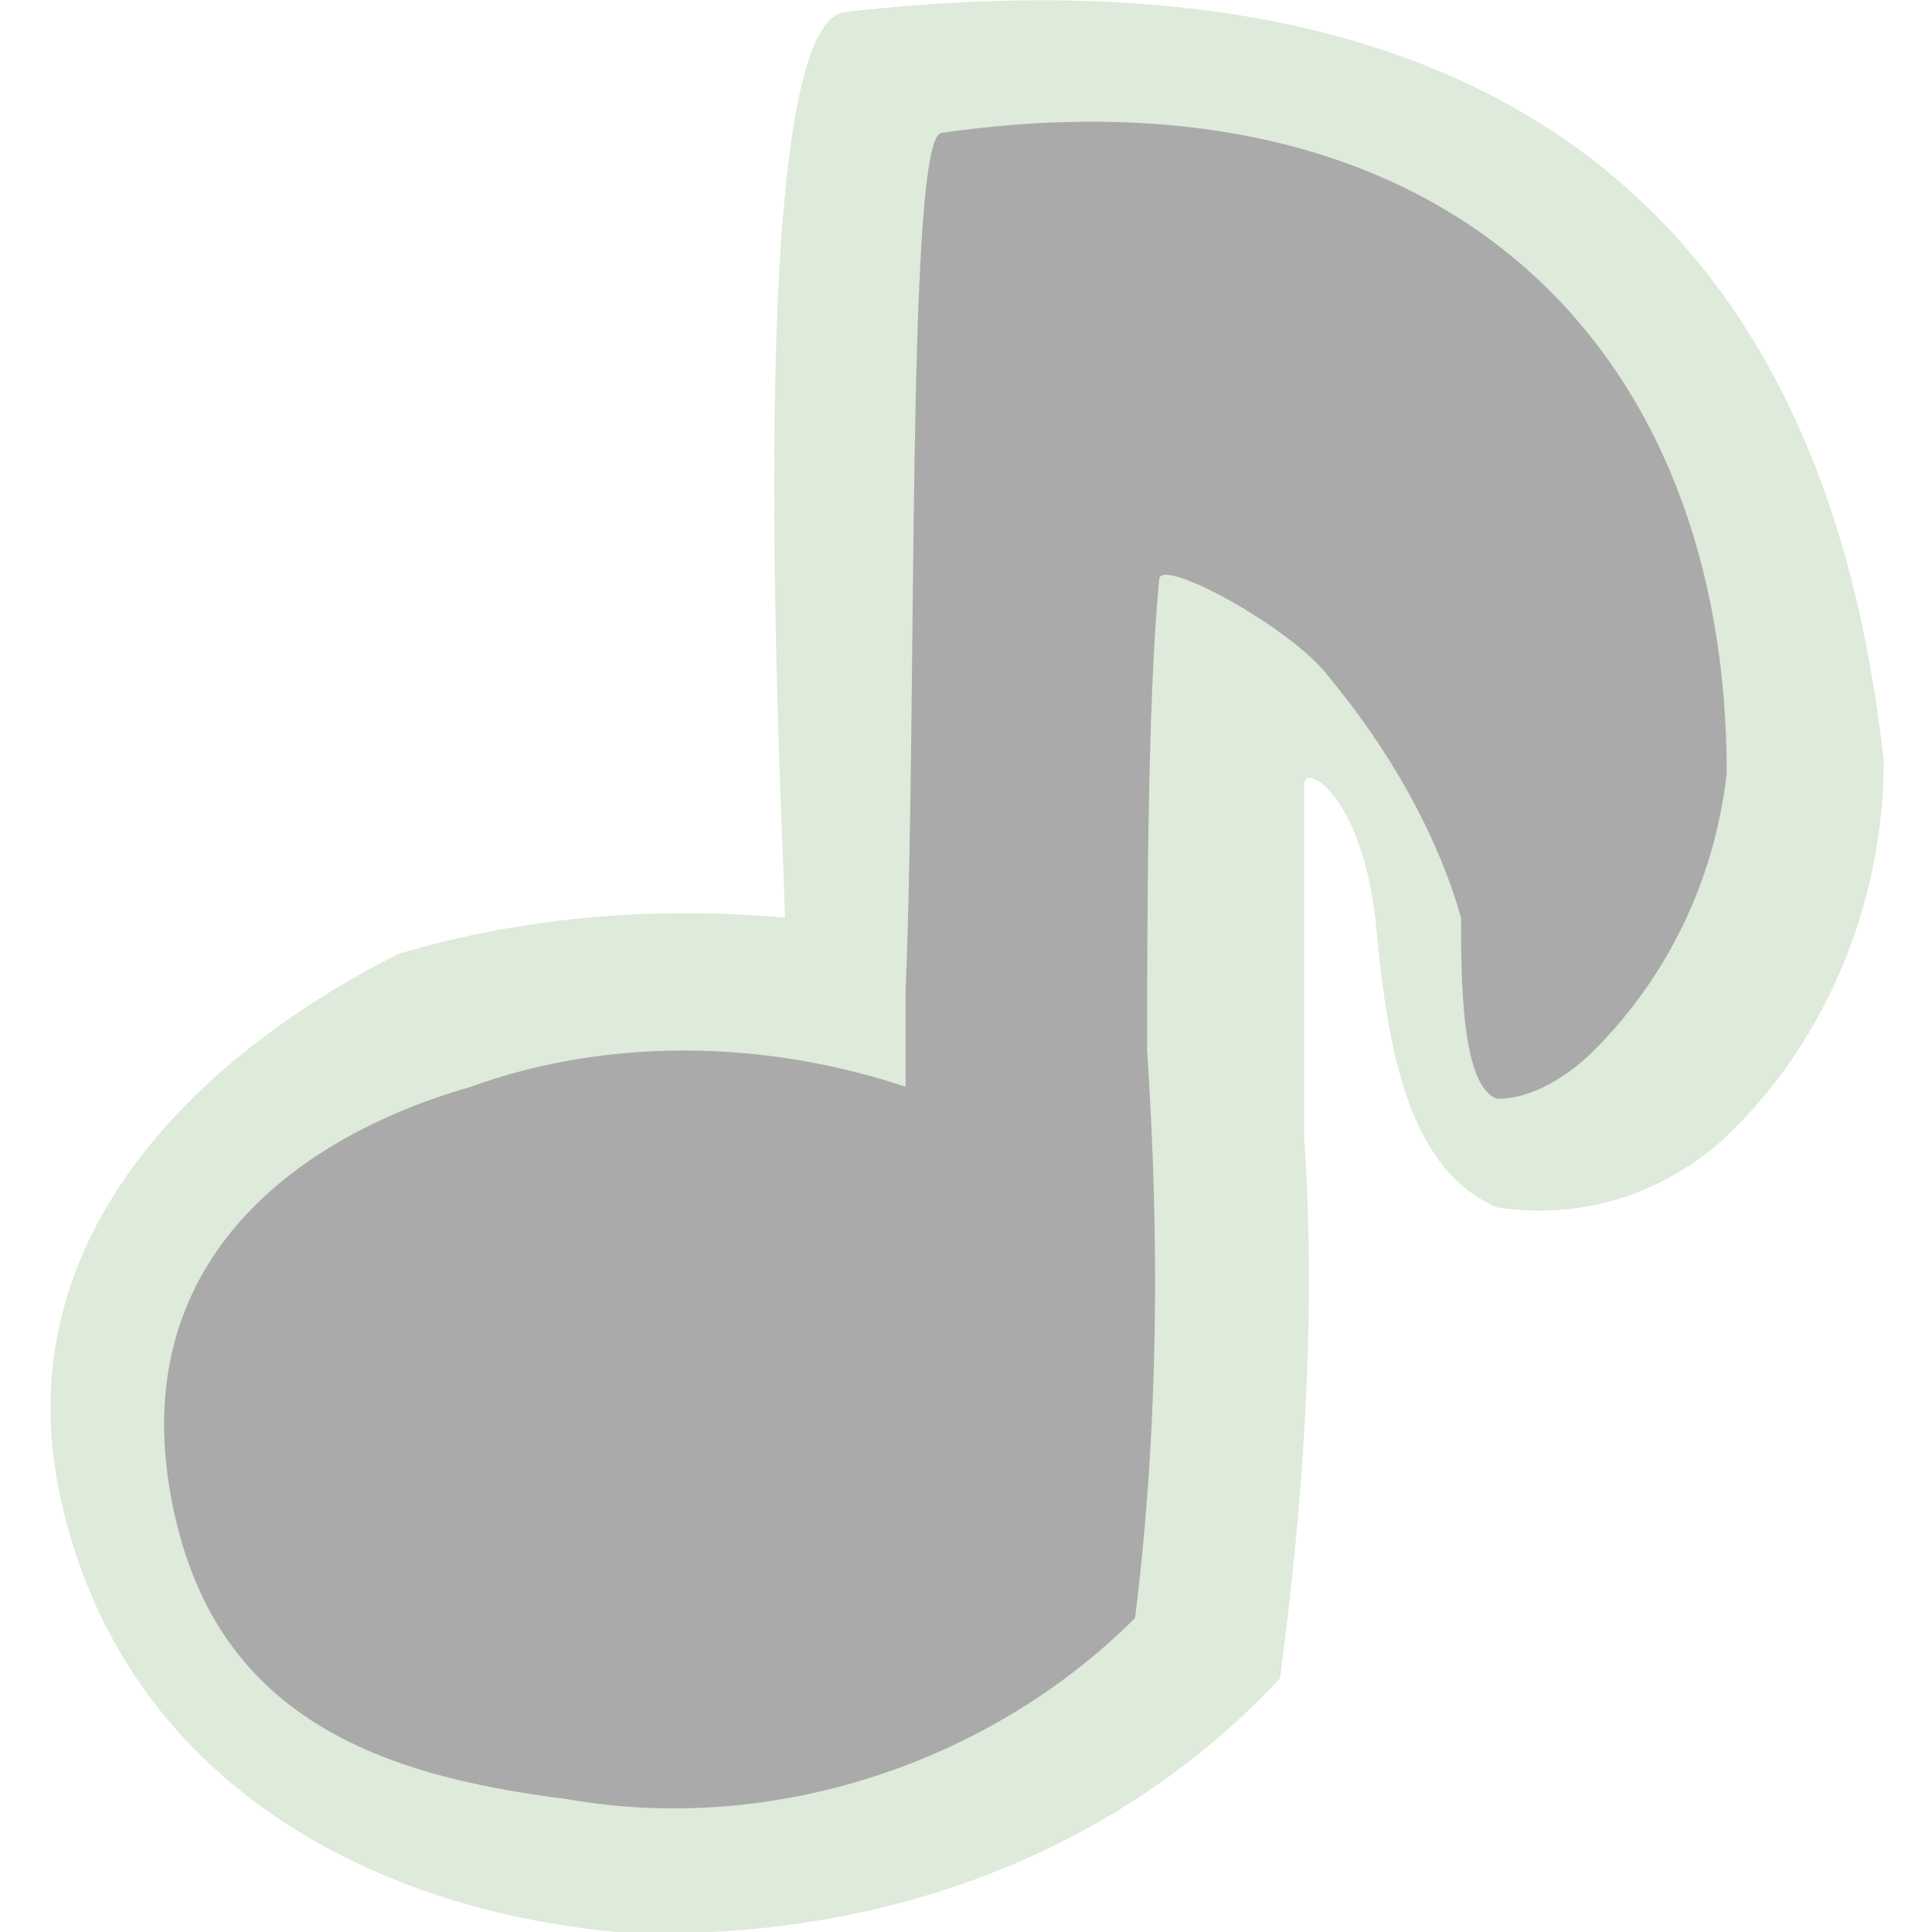 <svg version="1.1" xmlns="http://www.w3.org/2000/svg" xmlns:xlink="http://www.w3.org/1999/xlink" x="0px" y="0px"
	 viewBox="0 0 16 16" width="16" height="16" style="enable-background:new 0 0 16 16;" xml:space="preserve">
<style type="text/css">
	.st0{fill:#DEEADA;}
	.st1{fill:#AAAAAA;}
</style>
<path class="st0" d="M7,0.1c-0.9,0.1-0.5,7-0.5,7.5c-1.1-0.1-2.2,0-3.2,0.3C1.9,8.6,0,10.1,0.5,12.4S3,15.8,5.1,16
	c2.1,0.1,4.1-0.6,5.5-2.1c0.2-1.5,0.3-3,0.2-4.5V6.5c0-0.2,0.5,0.1,0.6,1.2s0.3,2,1,2.3c0.7,0.1,1.3-0.1,1.8-0.5
	c0.9-0.8,1.4-2,1.4-3.2C15.3,3.6,14-0.7,7,0.1z"/>
<path class="st1" d="M7.8,1.1c-0.3,0-0.2,4.7-0.3,7.1V9C6.3,8.6,5,8.6,3.9,9c-1.4,0.4-2.8,1.4-2.5,3.3s1.7,2.4,3.3,2.6
	c1.7,0.3,3.5-0.3,4.7-1.5c0.2-1.6,0.2-3.2,0.1-4.7c0-0.9,0-2.9,0.1-3.9c0-0.2,1.1,0.4,1.4,0.8c0.5,0.6,0.9,1.3,1.1,2
	c0,0.5,0,1.4,0.3,1.5c0.3,0,0.6-0.2,0.8-0.4c0.6-0.6,1-1.4,1.1-2.3C14.3,2.9,12,0.5,7.8,1.1z"/>
</svg>
